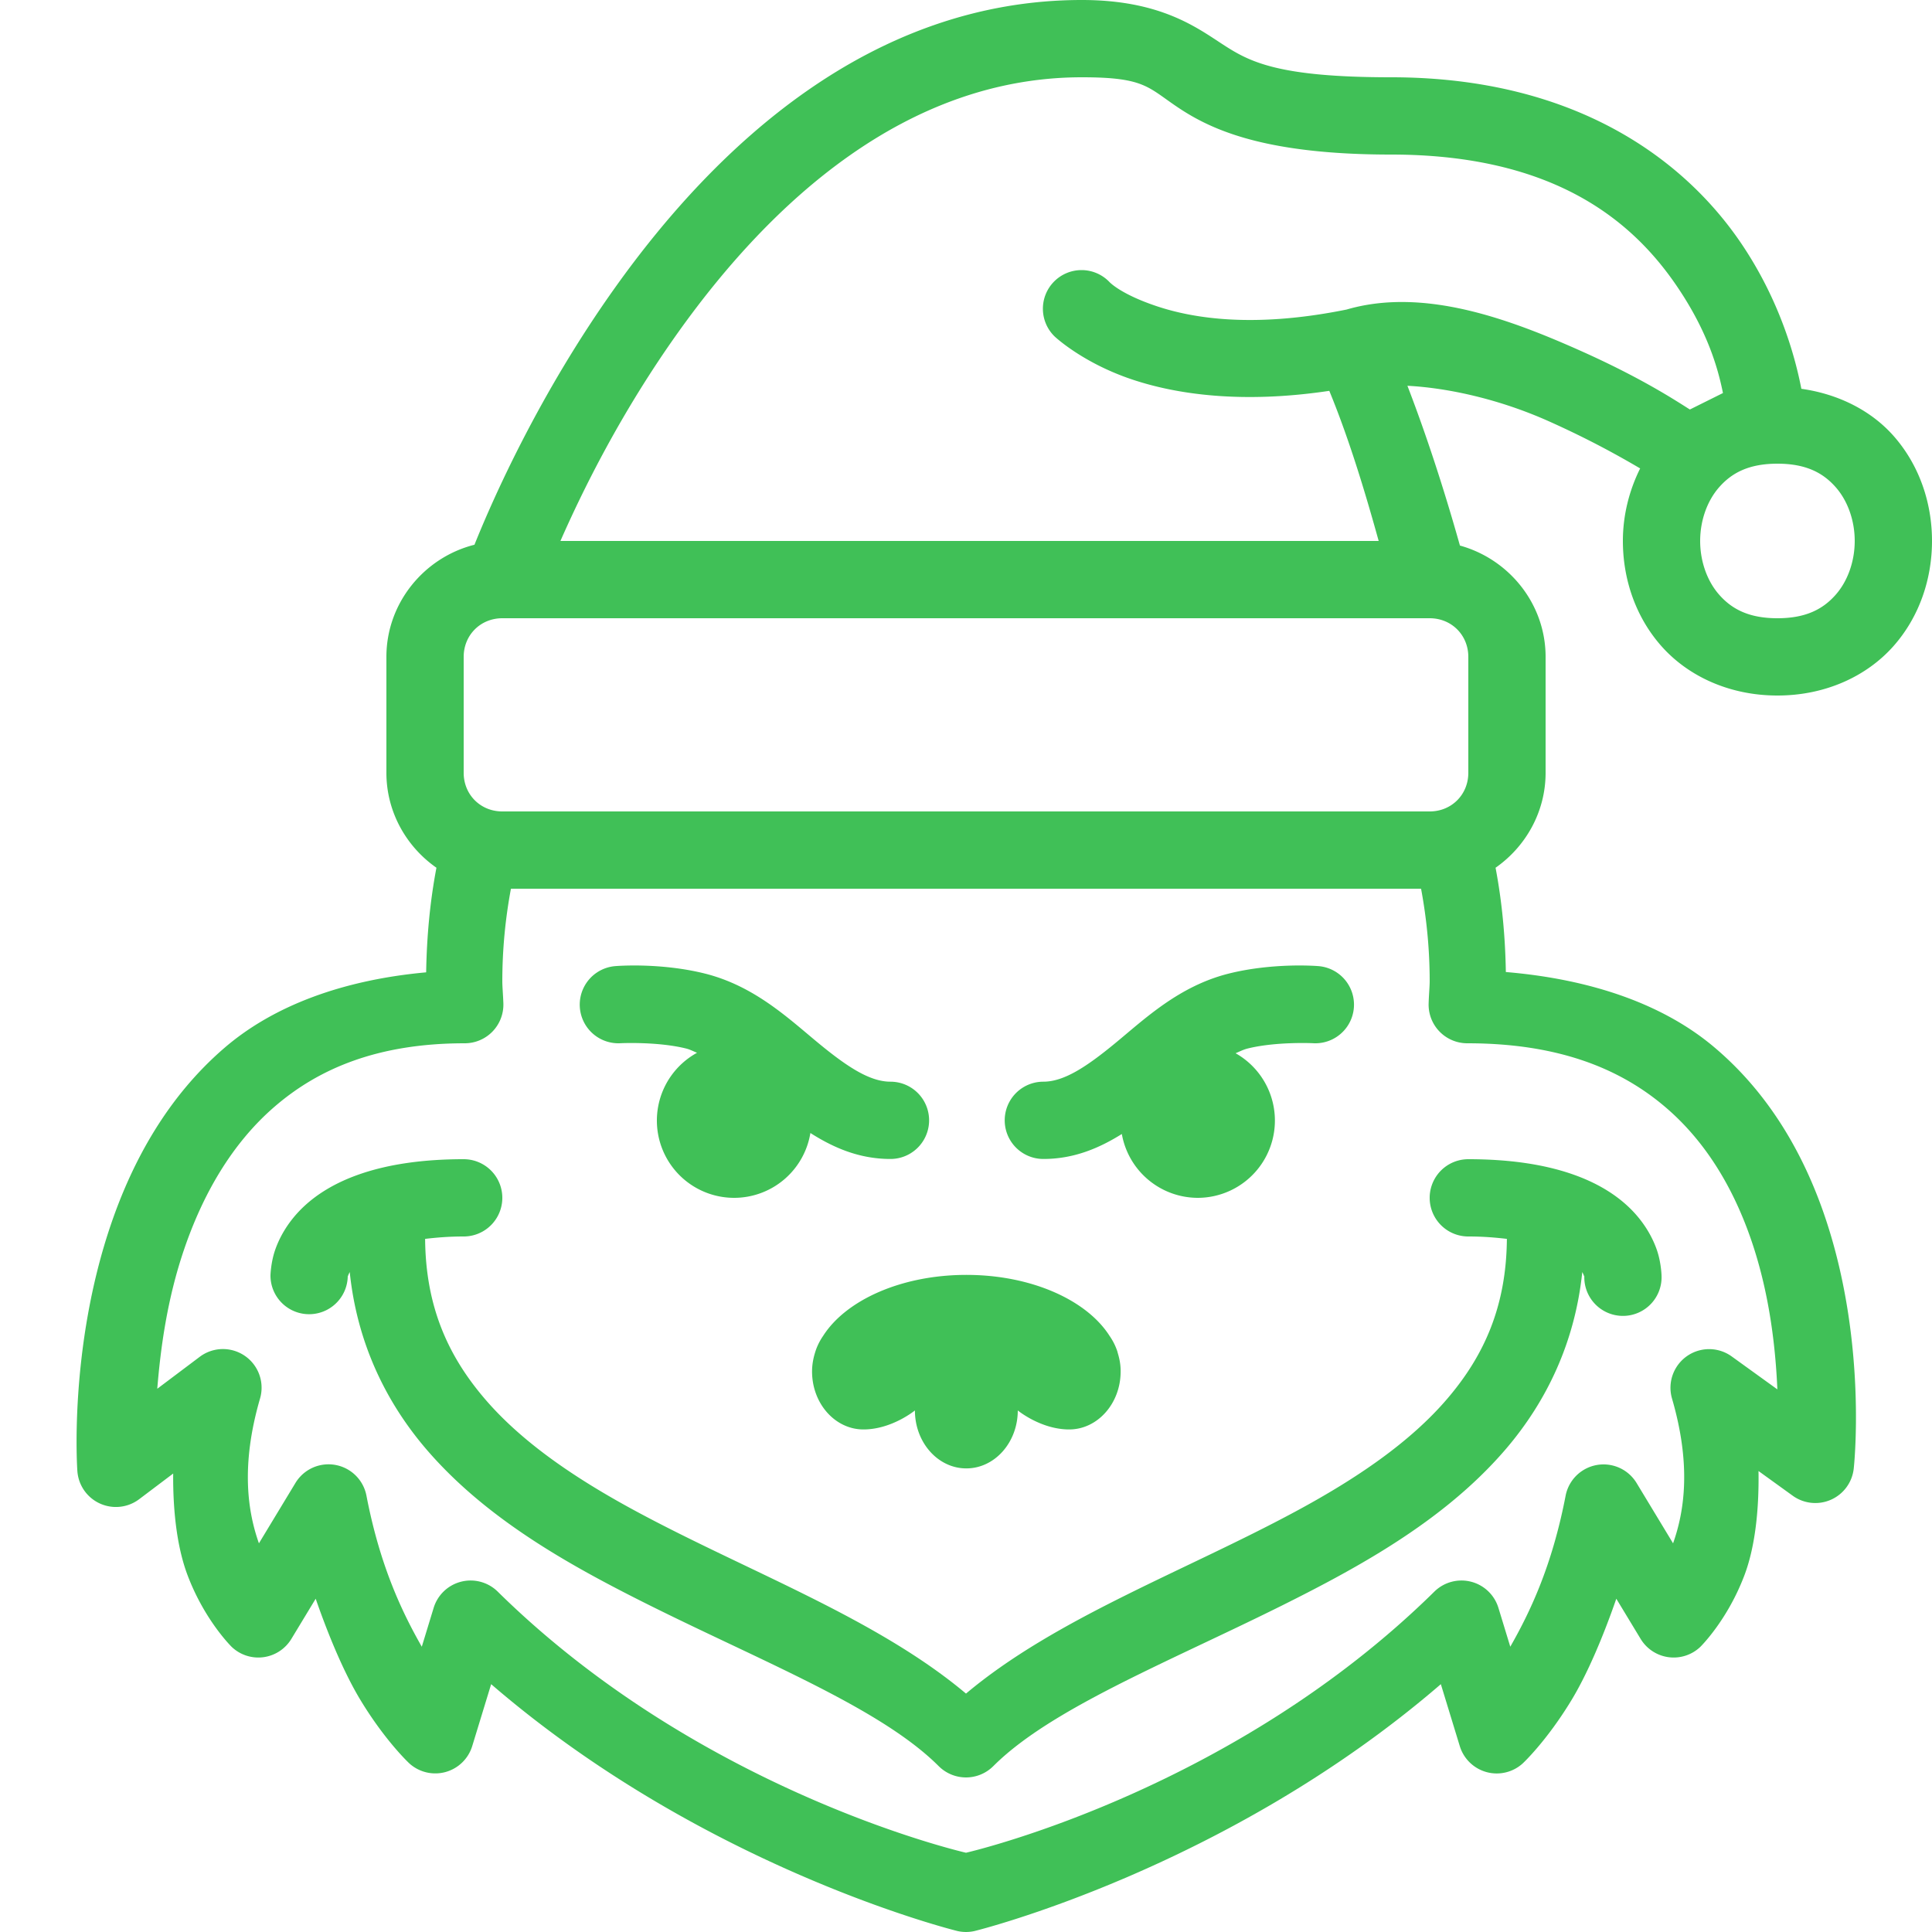 <svg fill="#40C057" xmlns="http://www.w3.org/2000/svg"  viewBox="0 0 50 50" width="100px" height="100px"><path d="M 28 0 C 22.533 0 18.527 3.79 15.936 7.418 C 13.935 10.219 12.733 12.969 12.279 14.098 C 10.979 14.425 10 15.604 10 17 L 10 20 C 10 21.013 10.516 21.913 11.295 22.457 C 11.128 23.334 11.044 24.241 11.029 25.164 C 8.883 25.36 7.086 26.02 5.811 27.117 C 4.326 28.394 3.428 30.06 2.875 31.676 C 1.77 34.908 2.002 38.068 2.002 38.068 A 1 1 0 0 0 3.602 38.799 L 4.482 38.135 C 4.473 39.171 4.597 40.087 4.854 40.766 C 5.299 41.944 6 42.625 6 42.625 A 1 1 0 0 0 7.541 42.414 L 8.17 41.375 C 8.539 42.437 8.941 43.357 9.332 44.002 C 9.978 45.067 10.594 45.637 10.594 45.637 A 1 1 0 0 0 12.221 45.189 L 12.711 43.586 C 18.275 48.386 24.779 49.975 24.779 49.975 A 1 1 0 0 0 25.221 49.975 C 25.221 49.975 31.724 48.386 37.289 43.586 L 37.779 45.189 A 1 1 0 0 0 39.408 45.637 C 39.408 45.637 40.022 45.067 40.668 44.002 C 41.059 43.357 41.461 42.437 41.83 41.375 L 42.459 42.414 A 1 1 0 0 0 44 42.625 C 44 42.625 44.701 41.944 45.146 40.766 C 45.408 40.074 45.527 39.133 45.51 38.07 L 46.395 38.709 A 1 1 0 0 0 47.975 38.002 C 47.975 38.002 48.328 34.86 47.279 31.639 C 46.755 30.028 45.864 28.363 44.355 27.094 C 43.053 25.998 41.204 25.344 38.971 25.156 C 38.956 24.236 38.871 23.331 38.705 22.457 C 39.484 21.913 40 21.013 40 20 L 40 17 C 40 15.627 39.051 14.469 37.783 14.119 C 37.574 13.379 37.097 11.729 36.424 9.984 C 37.49 10.04 38.81 10.334 40.078 10.9 C 41.105 11.359 41.885 11.792 42.447 12.123 C 42.154 12.712 42 13.356 42 14 C 42 14.972 42.319 15.958 43.002 16.727 C 43.685 17.495 44.75 18 46 18 C 47.25 18 48.315 17.495 48.998 16.727 C 49.681 15.958 50 14.972 50 14 C 50 13.028 49.681 12.042 48.998 11.273 C 48.432 10.637 47.597 10.2 46.619 10.062 C 46.469 9.288 46.084 7.809 45.064 6.301 C 43.609 4.149 40.786 2 36 2 C 33.068 2 32.338 1.597 31.662 1.16 C 30.986 0.723 30.045 -1.4802974e-16 28 0 z M 28 2 C 29.688 2 29.706 2.277 30.576 2.84 C 31.446 3.403 32.849 4 36 4 C 40.214 4 42.252 5.712 43.408 7.422 C 44.212 8.61 44.467 9.565 44.59 10.172 L 43.734 10.598 C 43.361 10.363 42.484 9.783 40.895 9.074 C 39.056 8.254 36.839 7.429 34.846 8.012 A 1 1 0 0 0 34.805 8.02 C 32.456 8.489 30.898 8.245 29.941 7.926 C 28.985 7.607 28.707 7.293 28.707 7.293 A 1 1 0 0 0 27.99 6.99 A 1 1 0 0 0 27.293 8.707 C 27.293 8.707 28.015 9.393 29.309 9.824 C 30.469 10.211 32.155 10.451 34.402 10.115 C 34.954 11.453 35.382 12.927 35.68 14 L 14.504 14 C 15.07 12.714 16.055 10.696 17.564 8.582 C 19.973 5.21 23.467 2 28 2 z M 46 12 C 46.75 12 47.185 12.245 47.502 12.602 C 47.819 12.958 48 13.472 48 14 C 48 14.528 47.819 15.042 47.502 15.398 C 47.185 15.755 46.75 16 46 16 C 45.25 16 44.815 15.755 44.498 15.398 C 44.181 15.042 44 14.528 44 14 C 44 13.472 44.181 12.958 44.498 12.602 C 44.815 12.245 45.25 12 46 12 z M 13 16 L 37 16 C 37.565 16 38 16.435 38 17 L 38 20 C 38 20.565 37.565 21 37 21 L 13 21 C 12.435 21 12 20.565 12 20 L 12 17 C 12 16.435 12.435 16 13 16 z M 13.223 23 L 36.777 23 C 36.922 23.776 37 24.576 37 25.396 C 37 25.531 36.981 25.717 36.973 25.965 A 1 1 0 0 0 37.973 27 C 40.347 27 41.925 27.663 43.068 28.625 C 44.212 29.587 44.933 30.894 45.377 32.258 C 45.81 33.589 45.953 34.924 45.998 35.957 L 44.816 35.104 A 1 1 0 0 0 43.271 36.193 C 43.78 37.939 43.586 39.131 43.299 39.941 L 42.354 38.379 A 1 1 0 0 0 40.518 38.709 C 40.166 40.54 39.589 41.735 39.086 42.617 L 38.779 41.611 A 1 1 0 0 0 37.121 41.191 C 31.964 46.271 25.355 47.865 25 47.949 C 24.645 47.865 18.037 46.271 12.881 41.191 A 1 1 0 0 0 11.223 41.611 L 10.916 42.617 C 10.413 41.735 9.836 40.54 9.484 38.709 A 1 1 0 0 0 7.646 38.379 L 6.701 39.941 C 6.415 39.132 6.222 37.939 6.73 36.193 A 1 1 0 0 0 5.168 35.115 L 4.07 35.941 C 4.154 34.91 4.322 33.627 4.768 32.324 C 5.241 30.94 5.983 29.606 7.115 28.633 C 8.247 27.659 9.77 27 12.029 27 A 1 1 0 0 0 13.027 25.961 C 13.018 25.717 13 25.532 13 25.396 C 13 24.576 13.078 23.776 13.223 23 z M 16.656 24.99 C 16.224 24.978 15.938 25.002 15.938 25.002 A 1 1 0 1 0 16.07 26.998 C 16.07 26.998 17.029 26.953 17.762 27.137 C 17.852 27.159 17.946 27.208 18.039 27.246 A 2 2 0 0 0 19 31 A 2 2 0 0 0 20.973 29.322 C 21.56 29.696 22.229 29.994 23.045 29.994 A 1 1 0 1 0 23.045 27.994 C 22.515 27.994 21.935 27.618 21.174 26.99 C 20.412 26.362 19.531 25.52 18.248 25.197 C 17.666 25.051 17.088 25.003 16.656 24.99 z M 33.389 24.99 C 32.956 25.003 32.378 25.051 31.797 25.197 C 30.514 25.52 29.633 26.362 28.871 26.99 C 28.11 27.618 27.531 27.994 27.002 27.994 A 1 1 0 1 0 27.002 29.994 C 27.8 29.994 28.455 29.709 29.033 29.348 A 2 2 0 0 0 31 31 A 2 2 0 0 0 31.977 27.258 C 32.079 27.214 32.183 27.162 32.283 27.137 C 33.016 26.953 33.975 26.998 33.975 26.998 A 1 1 0 1 0 34.107 25.002 C 34.107 25.002 33.821 24.978 33.389 24.99 z M 12 30 C 9.833 30 8.529 30.557 7.793 31.293 C 7.425 31.661 7.218 32.057 7.113 32.371 C 7.009 32.685 7 33 7 33 A 1 1 0 1 0 9 33.023 C 9.001 33.029 9.003 33.031 9.012 33.004 C 9.019 32.983 9.036 32.951 9.051 32.92 C 9.239 34.738 9.974 36.265 11.021 37.492 C 12.242 38.921 13.847 39.977 15.525 40.881 C 18.883 42.689 22.588 44.002 24.293 45.707 A 1 1 0 0 0 25.707 45.707 C 27.412 44.002 31.117 42.689 34.475 40.881 C 36.153 39.977 37.758 38.921 38.979 37.492 C 40.026 36.265 40.761 34.738 40.949 32.92 C 40.964 32.951 40.981 32.983 40.988 33.004 C 40.997 33.031 41.001 33.031 41.002 33.025 A 1 1 0 1 0 43 33 C 43 33 42.991 32.685 42.887 32.371 C 42.782 32.057 42.575 31.661 42.207 31.293 C 41.471 30.557 40.167 30 38 30 A 1 1 0 1 0 38 32 C 38.39 32 38.704 32.028 38.998 32.062 C 38.984 33.8 38.415 35.076 37.459 36.195 C 36.492 37.329 35.097 38.273 33.525 39.119 C 30.642 40.672 27.319 41.881 25 43.83 C 22.681 41.881 19.358 40.672 16.475 39.119 C 14.903 38.273 13.508 37.329 12.541 36.195 C 11.585 35.076 11.016 33.8 11.002 32.062 C 11.296 32.028 11.61 32 12 32 A 1 1 0 1 0 12 30 z M 25.01 32.994 C 23.325 32.994 21.891 33.649 21.303 34.572 C 21.217 34.696 21.148 34.833 21.1 34.984 C 21.098 34.99 21.096 34.998 21.094 35.004 C 21.046 35.159 21.016 35.32 21.016 35.494 C 21.016 36.322 21.611 36.994 22.346 36.994 C 23.081 36.994 23.678 36.502 23.678 36.502 C 23.678 37.33 24.273 38.002 25.008 38.002 C 25.743 38.002 26.34 37.33 26.34 36.502 C 26.34 36.502 26.935 36.994 27.67 36.994 C 28.405 36.994 29.002 36.322 29.002 35.494 C 29.004 35.32 28.972 35.159 28.924 35.004 C 28.922 34.998 28.922 34.99 28.92 34.984 C 28.871 34.833 28.801 34.696 28.715 34.572 C 28.128 33.649 26.695 32.994 25.01 32.994 z"/></svg>